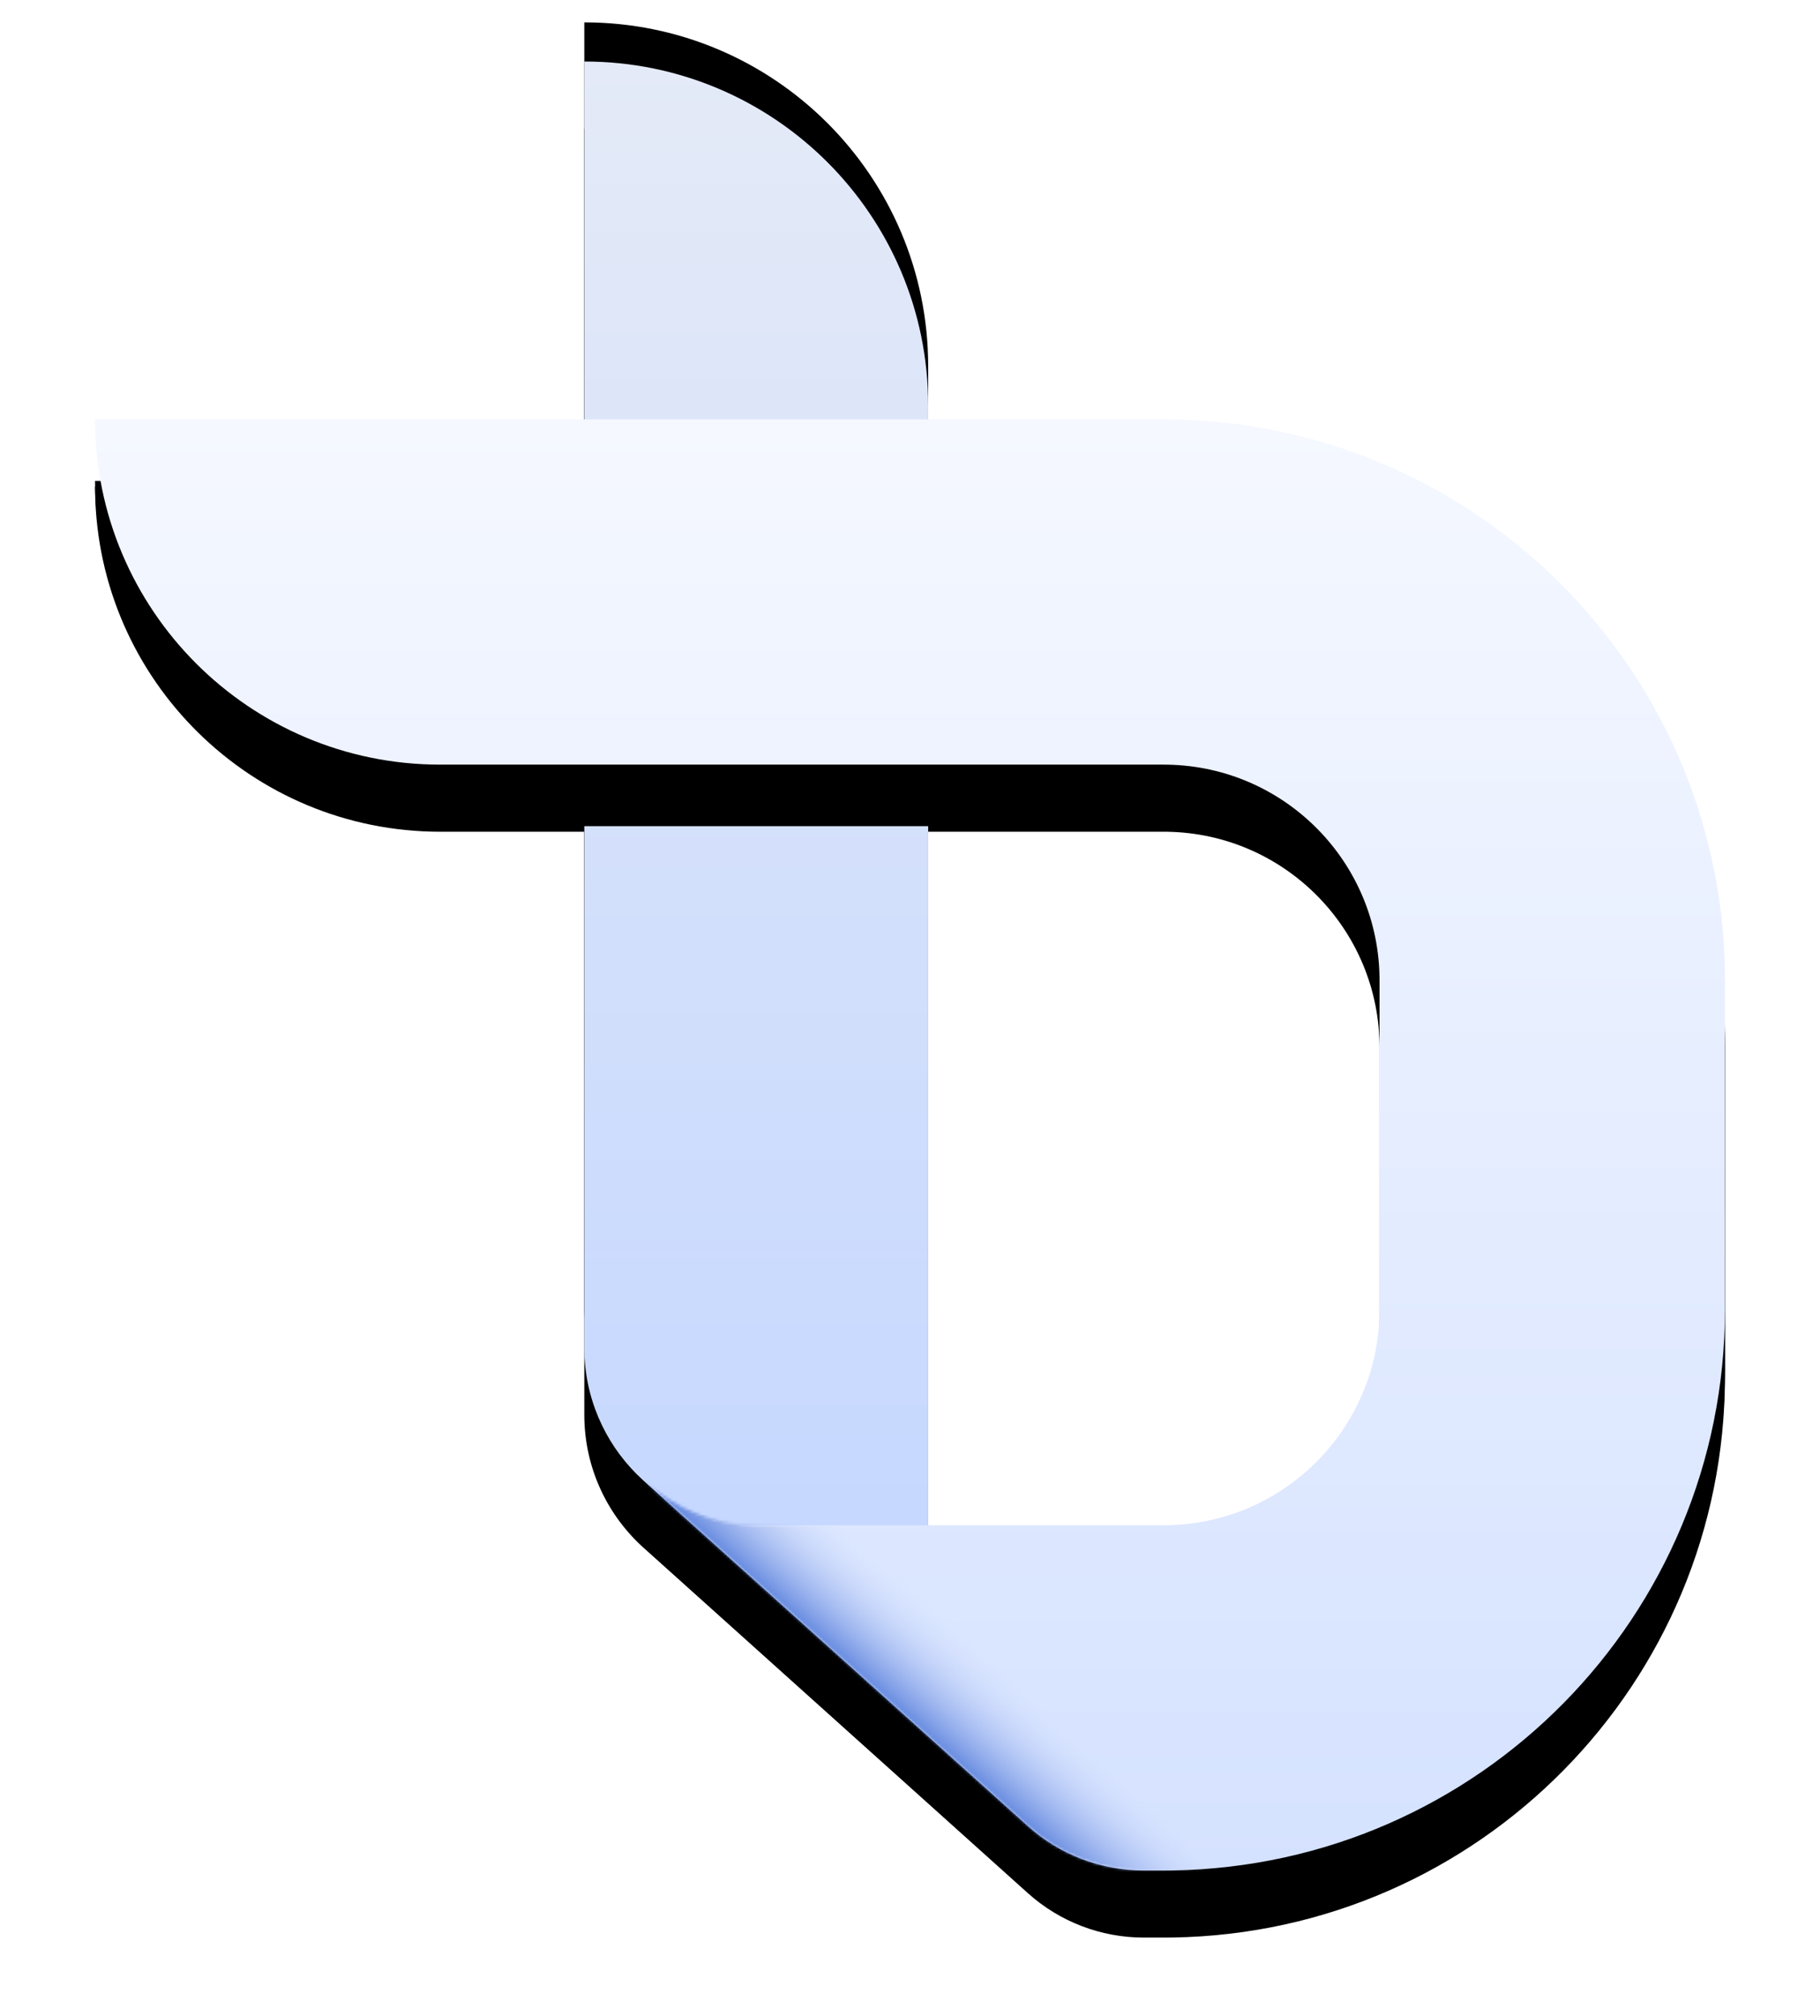 <svg width="651" height="721" viewBox="0 0 651 721" fill="none" xmlns="http://www.w3.org/2000/svg">
<g clip-path="url(#clip0_1_6)">
<g filter="url(#filter0_dd_1_6)">
<path d="M209 22C276.931 22 332 77.069 332 145V150H416.232C526.004 150 615.2 238.048 616.973 347.336L617 350.654V468.346C617 578.056 528.902 667.201 419.552 668.973L416.232 669H409.11C393.809 669 379.049 663.342 367.668 653.115L230.8 530.117C217.436 518.388 209 501.179 209 482V273.479L157.48 273.48C89.966 273.48 35.107 219.296 34.017 152.042L34 150H209V22ZM332 545.52L416.232 545.52C458.452 545.52 492.758 511.656 493.44 469.622L493.45 468.346V350.654C493.45 308.458 459.566 274.171 417.509 273.49L416.232 273.48L332 273.479V545.52Z" fill="black"/>
</g>
<g filter="url(#filter1_i_1_6)">
<path d="M209 22C276.931 22 332 77.069 332 145V546H273C237.654 546 209 517.346 209 482V22Z" fill="black"/>
</g>
<path d="M209 22C276.931 22 332 77.069 332 145V546H273C237.654 546 209 517.346 209 482V22Z" fill="url(#paint0_linear_1_6)"/>
<g filter="url(#filter2_d_1_6)">
<path d="M416.232 150C526.004 150 615.2 238.048 616.973 347.336L617 350.654V468.346C617 578.056 528.902 667.201 419.552 668.973L416.232 669C402.915 669 392.119 658.204 392.119 644.887C392.119 642.915 392.361 640.949 392.84 639.036L416.232 545.52C458.452 545.52 492.758 511.656 493.44 469.622L493.45 468.346V350.654C493.45 308.458 459.566 274.171 417.509 273.49L416.232 273.48H157.48C89.284 273.48 34 218.196 34 150H416.232Z" fill="black"/>
</g>
<path fill-rule="evenodd" clip-rule="evenodd" d="M416.232 150C526.004 150 615.2 238.048 616.973 347.336L617 350.654V468.346C617 578.056 528.902 667.201 419.552 668.973L416.232 669H409.11C393.809 669 379.049 663.342 367.668 653.115L229.798 529.215C242.216 539.889 255.465 545.325 269.547 545.52C303.651 545.52 352.547 545.52 416.232 545.52C458.452 545.52 492.758 511.656 493.44 469.622L493.45 468.346V350.654C493.45 308.458 459.566 274.171 417.509 273.49L416.232 273.48H157.48C89.284 273.48 34 218.196 34 150H416.232Z" fill="url(#paint1_linear_1_6)"/>
<mask id="mask0_1_6" style="mask-type:alpha" maskUnits="userSpaceOnUse" x="34" y="150" width="583" height="519">
<path d="M416.232 150C526.004 150 615.2 238.048 616.973 347.336L617 350.654V468.346C617 578.056 528.902 667.201 419.552 668.973L416.232 669H409.11C393.809 669 379.049 663.342 367.668 653.115L229.798 529.215C242.216 539.889 255.465 545.325 269.547 545.52C303.651 545.52 352.547 545.52 416.232 545.52C458.452 545.52 492.758 511.656 493.44 469.622L493.45 468.346V350.654C493.45 308.458 459.566 274.171 417.509 273.49L416.232 273.48H157.48C89.284 273.48 34 218.196 34 150H416.232Z" fill="white"/>
</mask>
<g mask="url(#mask0_1_6)">
<g filter="url(#filter3_f_1_6)">
<path d="M221.719 472.86L190.27 507.788L426.59 720.571L458.039 685.644L221.719 472.86Z" fill="url(#paint2_linear_1_6)"/>
</g>
</g>
</g>
<defs>
<filter id="filter0_dd_1_6" x="0" y="0" width="651" height="715" filterUnits="userSpaceOnUse" color-interpolation-filters="sRGB">
<feFlood flood-opacity="0" result="BackgroundImageFix"/>
<feColorMatrix in="SourceAlpha" type="matrix" values="0 0 0 0 0 0 0 0 0 0 0 0 0 0 0 0 0 0 127 0" result="hardAlpha"/>
<feOffset dy="12"/>
<feGaussianBlur stdDeviation="17"/>
<feColorMatrix type="matrix" values="0 0 0 0 0 0 0 0 0 0 0 0 0 0 0 0 0 0 0.25 0"/>
<feBlend mode="normal" in2="BackgroundImageFix" result="effect1_dropShadow_1_6"/>
<feColorMatrix in="SourceAlpha" type="matrix" values="0 0 0 0 0 0 0 0 0 0 0 0 0 0 0 0 0 0 127 0" result="hardAlpha"/>
<feOffset dy="12"/>
<feGaussianBlur stdDeviation="7"/>
<feColorMatrix type="matrix" values="0 0 0 0 0 0 0 0 0 0 0 0 0 0 0 0 0 0 0.125 0"/>
<feBlend mode="normal" in2="effect1_dropShadow_1_6" result="effect2_dropShadow_1_6"/>
<feBlend mode="normal" in="SourceGraphic" in2="effect2_dropShadow_1_6" result="shape"/>
</filter>
<filter id="filter1_i_1_6" x="209" y="8" width="123" height="538" filterUnits="userSpaceOnUse" color-interpolation-filters="sRGB">
<feFlood flood-opacity="0" result="BackgroundImageFix"/>
<feBlend mode="normal" in="SourceGraphic" in2="BackgroundImageFix" result="shape"/>
<feColorMatrix in="SourceAlpha" type="matrix" values="0 0 0 0 0 0 0 0 0 0 0 0 0 0 0 0 0 0 127 0" result="hardAlpha"/>
<feOffset dy="-14"/>
<feGaussianBlur stdDeviation="11.5"/>
<feComposite in2="hardAlpha" operator="arithmetic" k2="-1" k3="1"/>
<feColorMatrix type="matrix" values="0 0 0 0 1 0 0 0 0 1 0 0 0 0 1 0 0 0 0.793 0"/>
<feBlend mode="normal" in2="shape" result="effect1_innerShadow_1_6"/>
</filter>
<filter id="filter2_d_1_6" x="4" y="142" width="643" height="579" filterUnits="userSpaceOnUse" color-interpolation-filters="sRGB">
<feFlood flood-opacity="0" result="BackgroundImageFix"/>
<feColorMatrix in="SourceAlpha" type="matrix" values="0 0 0 0 0 0 0 0 0 0 0 0 0 0 0 0 0 0 127 0" result="hardAlpha"/>
<feOffset dy="22"/>
<feGaussianBlur stdDeviation="15"/>
<feColorMatrix type="matrix" values="0 0 0 0 0.026 0 0 0 0 0.041 0 0 0 0 0.318 0 0 0 0.388 0"/>
<feBlend mode="normal" in2="BackgroundImageFix" result="effect1_dropShadow_1_6"/>
<feBlend mode="normal" in="SourceGraphic" in2="effect1_dropShadow_1_6" result="shape"/>
</filter>
<filter id="filter3_f_1_6" x="187.27" y="469.86" width="273.769" height="253.711" filterUnits="userSpaceOnUse" color-interpolation-filters="sRGB">
<feFlood flood-opacity="0" result="BackgroundImageFix"/>
<feBlend mode="normal" in="SourceGraphic" in2="BackgroundImageFix" result="shape"/>
<feGaussianBlur stdDeviation="1.5" result="effect1_foregroundBlur_1_6"/>
</filter>
<linearGradient id="paint0_linear_1_6" x1="270.5" y1="22" x2="270.5" y2="546" gradientUnits="userSpaceOnUse">
<stop stop-color="#E4EAF7"/>
<stop offset="1" stop-color="#C6D8FF"/>
</linearGradient>
<linearGradient id="paint1_linear_1_6" x1="325.5" y1="150" x2="325.5" y2="669" gradientUnits="userSpaceOnUse">
<stop stop-color="#F5F8FF"/>
<stop offset="1" stop-color="#D5E2FF"/>
</linearGradient>
<linearGradient id="paint2_linear_1_6" x1="339.879" y1="579.252" x2="315.3" y2="606.549" gradientUnits="userSpaceOnUse">
<stop stop-color="#D8E3FF" stop-opacity="0"/>
<stop offset="1" stop-color="#6589DF"/>
</linearGradient>
<clipPath id="clip0_1_6">
<rect width="651" height="721" fill="white"/>
</clipPath>
</defs>
</svg>
